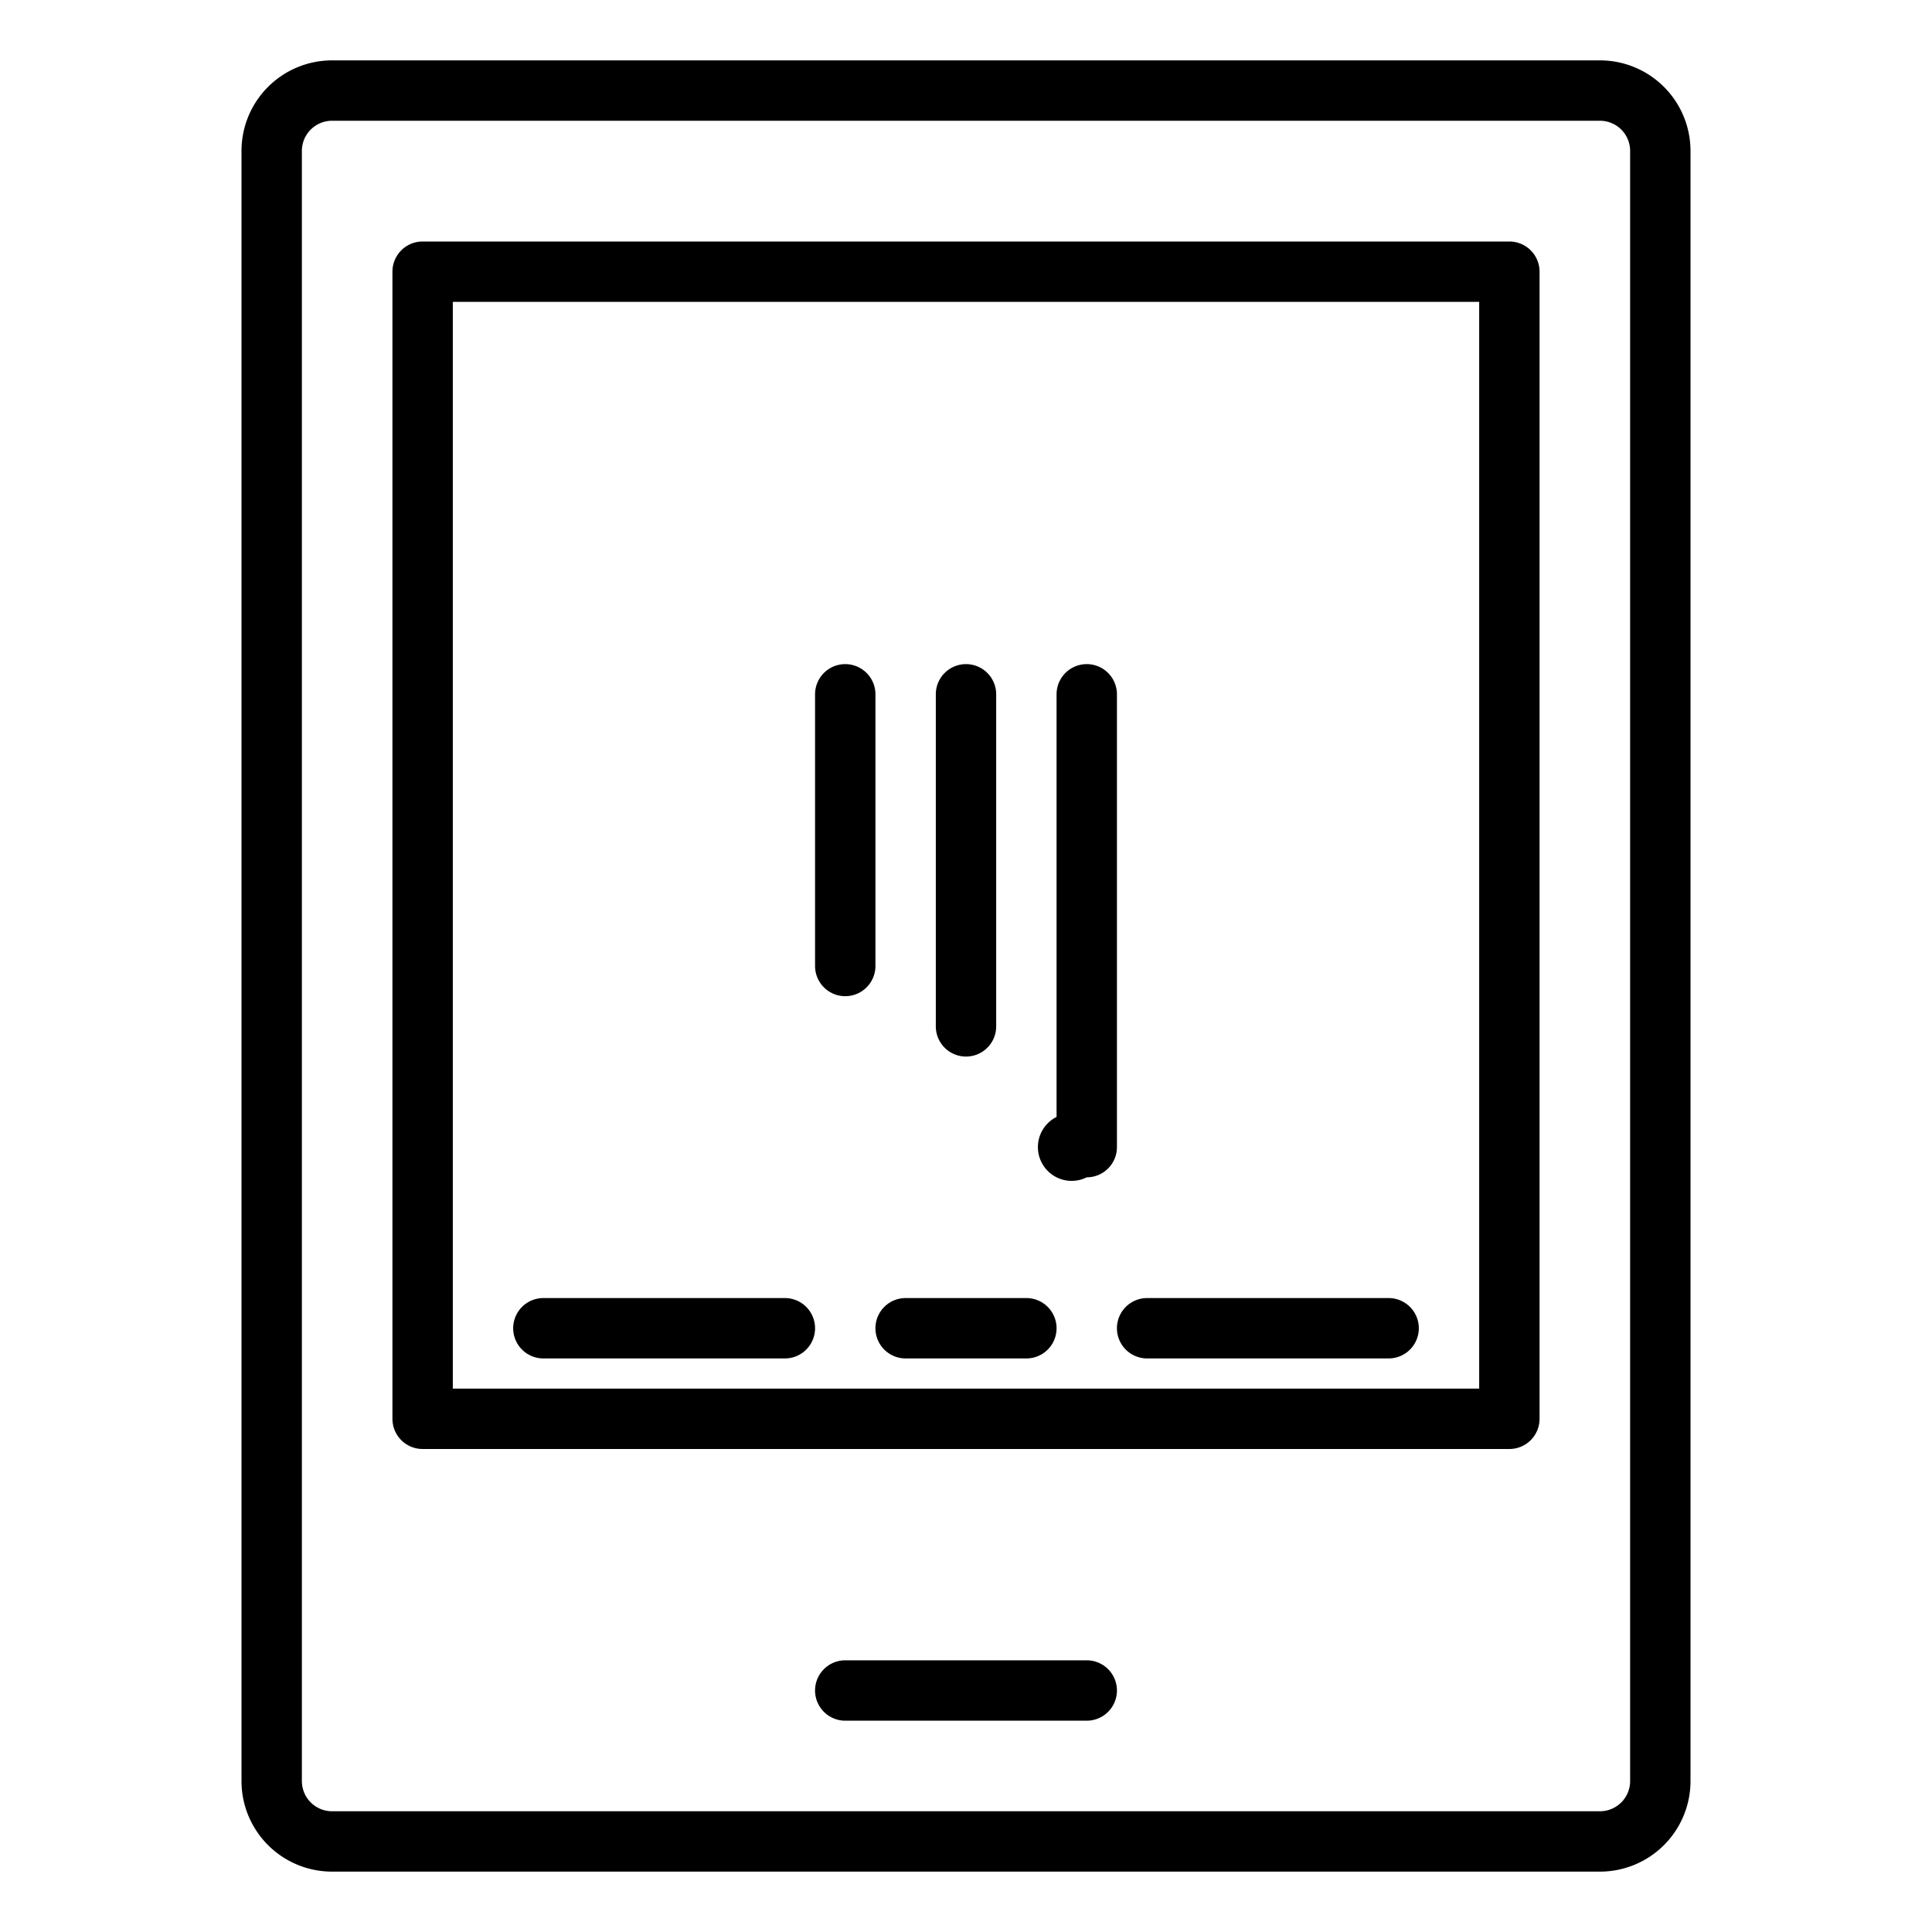 
<svg width="121" height="121" viewBox="0 0 64 64" xmlns="http://www.w3.org/2000/svg">
  <g id="Flat">
    <path d="M53,2H11A3,3,0,0,0,8,5V59a3,3,0,0,0,3,3H53a3,3,0,0,0,3-3V5A3,3,0,0,0,53,2Zm1,57a1,1,0,0,1-1,1H11a1,1,0,0,1-1-1V5A1,1,0,0,1,11,4H53a1,1,0,0,1,1,1Z"/>
    <path d="M36,55H28a1,1,0,0,0,0,2h8a1,1,0,0,0,0-2Z"/>
    <path d="M50,8H14a1,1,0,0,0-1,1V47a1,1,0,0,0,1,1H50a1,1,0,0,0,1-1V9A1,1,0,0,0,50,8Zm-1,38H15V10H49Z"/>
    <path d="M26,43H18a1,1,0,0,0,0,2h8a1,1,0,0,0,0-2Z"/>
    <path d="M46,43H38a1,1,0,0,0,0,2h8a1,1,0,0,0,0-2Z"/>
    <path d="M34,43H30a1,1,0,0,0,0,2h4a1,1,0,0,0,0-2Z"/>
    <path d="M36,39a1,1,0,0,0,1-1V23a1,1,0,0,0-2,0V37A1,1,0,0,0,36,39Z"/>
    <path d="M32,35a1,1,0,0,0,1-1V23a1,1,0,0,0-2,0V34A1,1,0,0,0,32,35Z"/>
    <path d="M28,33a1,1,0,0,0,1-1V23a1,1,0,0,0-2,0V32A1,1,0,0,0,28,33Z"/>
  </g>
</svg>
